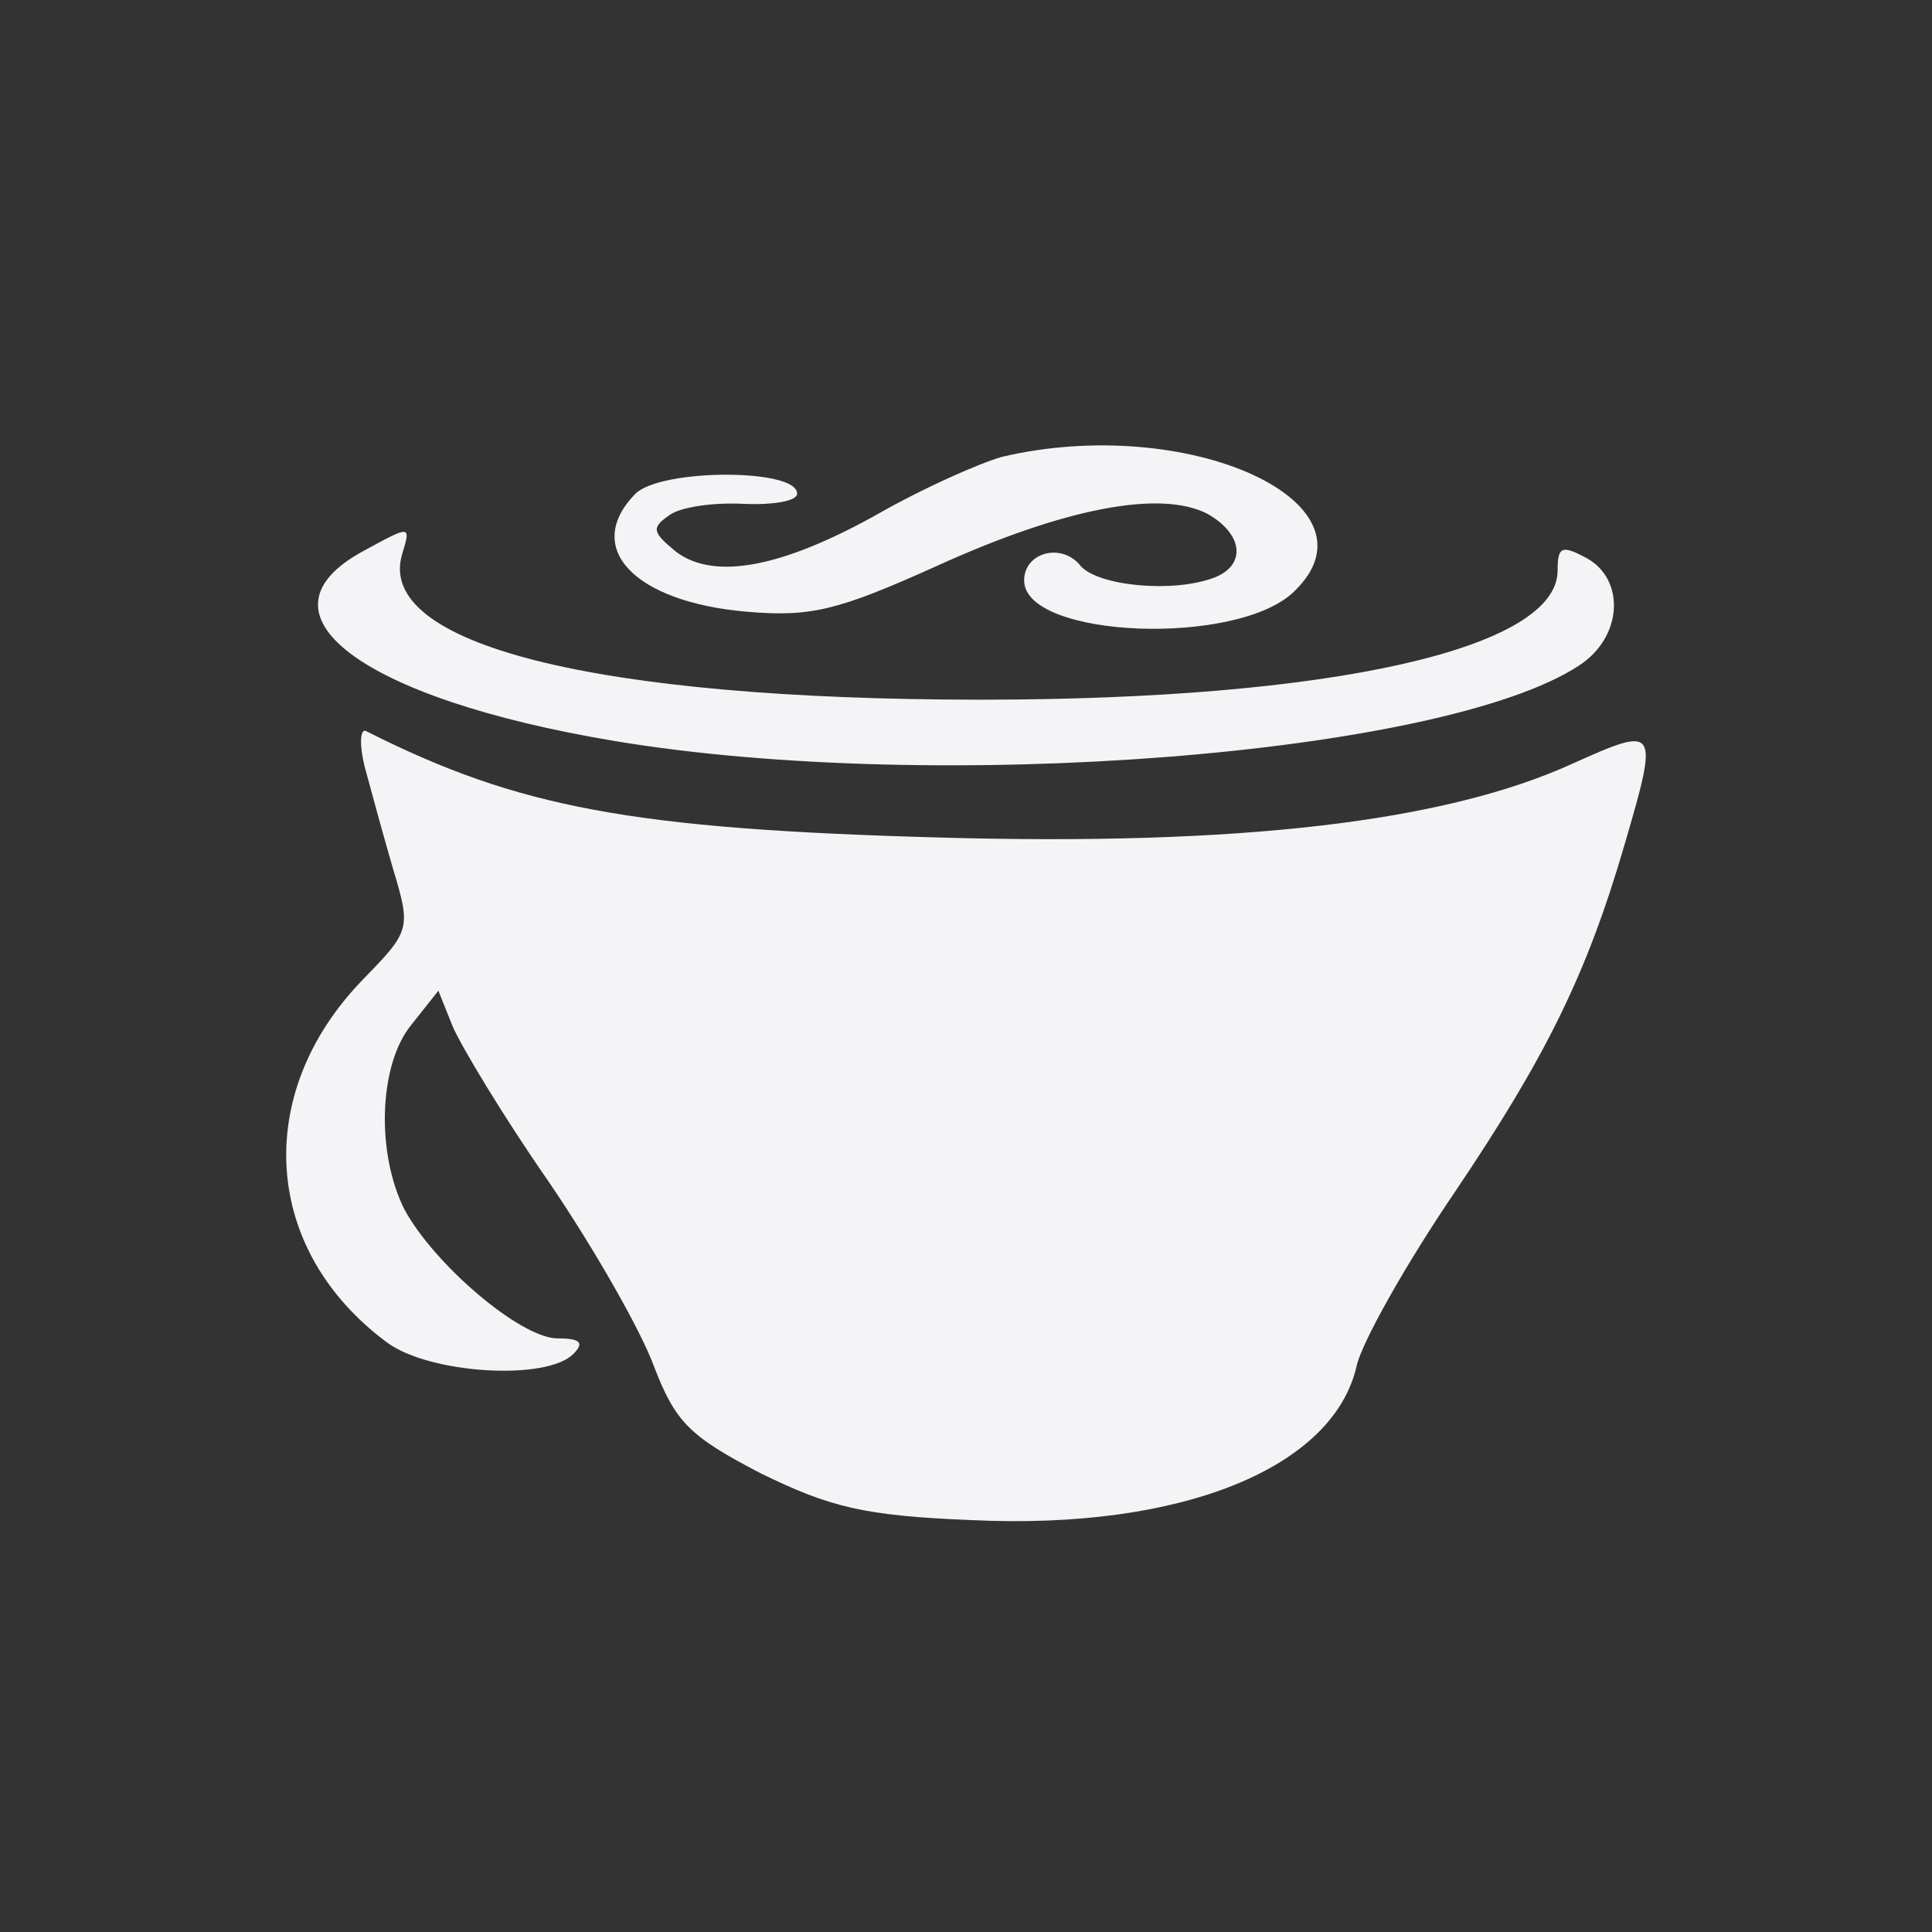 <svg height="32" width="32" xmlns="http://www.w3.org/2000/svg"><rect width="100%" height="100%" fill="#333333" stroke="none"/><path d="m16.587 7.569c-.4.118-1.293.517-1.998.917-1.622.917-2.751 1.128-3.385.658-.4-.329-.423-.399-.117-.611.188-.141.752-.212 1.222-.188.494.023.893-.047.893-.165.023-.423-2.257-.423-2.68 0-.87.893-.024 1.787 1.834 1.951 1.081.094 1.528-.023 3.15-.752 2.116-.964 3.714-1.269 4.49-.87.588.329.658.846.117 1.058-.682.258-1.904.141-2.21-.188-.306-.399-.94-.235-.94.235 0 .964 3.573 1.105 4.49.165 1.481-1.458-1.787-2.939-4.866-2.21zm-10.558 1.552c-1.928 1.034-.07 2.445 4.137 3.15 5.336.893 13.729.235 15.985-1.246.729-.47.776-1.434.118-1.787-.4-.212-.47-.188-.47.212 0 1.293-3.738 2.139-9.544 2.139-6.394 0-10.061-.917-9.591-2.421.141-.47.141-.47-.635-.047zm.01 3.573c.094.353.306 1.128.47 1.693.306 1.011.282 1.034-.517 1.857-1.81 1.881-1.646 4.466.423 5.995.705.517 2.633.635 3.08.188.188-.188.117-.259-.259-.259-.611 0-2.045-1.223-2.539-2.139-.47-.94-.423-2.398.117-3.056l.447-.564.235.588c.141.329.846 1.505 1.599 2.586.752 1.105 1.528 2.469 1.74 3.056.353.917.588 1.152 1.763 1.763 1.152.564 1.716.705 3.503.776 3.479.165 5.994-.87 6.371-2.562.094-.4.823-1.693 1.622-2.868 1.504-2.233 2.186-3.597 2.821-5.783.564-1.928.541-1.951-.87-1.316-2.116.964-5.501 1.363-10.485 1.223-5.101-.141-6.982-.494-9.497-1.763-.094-.047-.117.211-.023.588z" fill="#f4f4f7"/></svg>